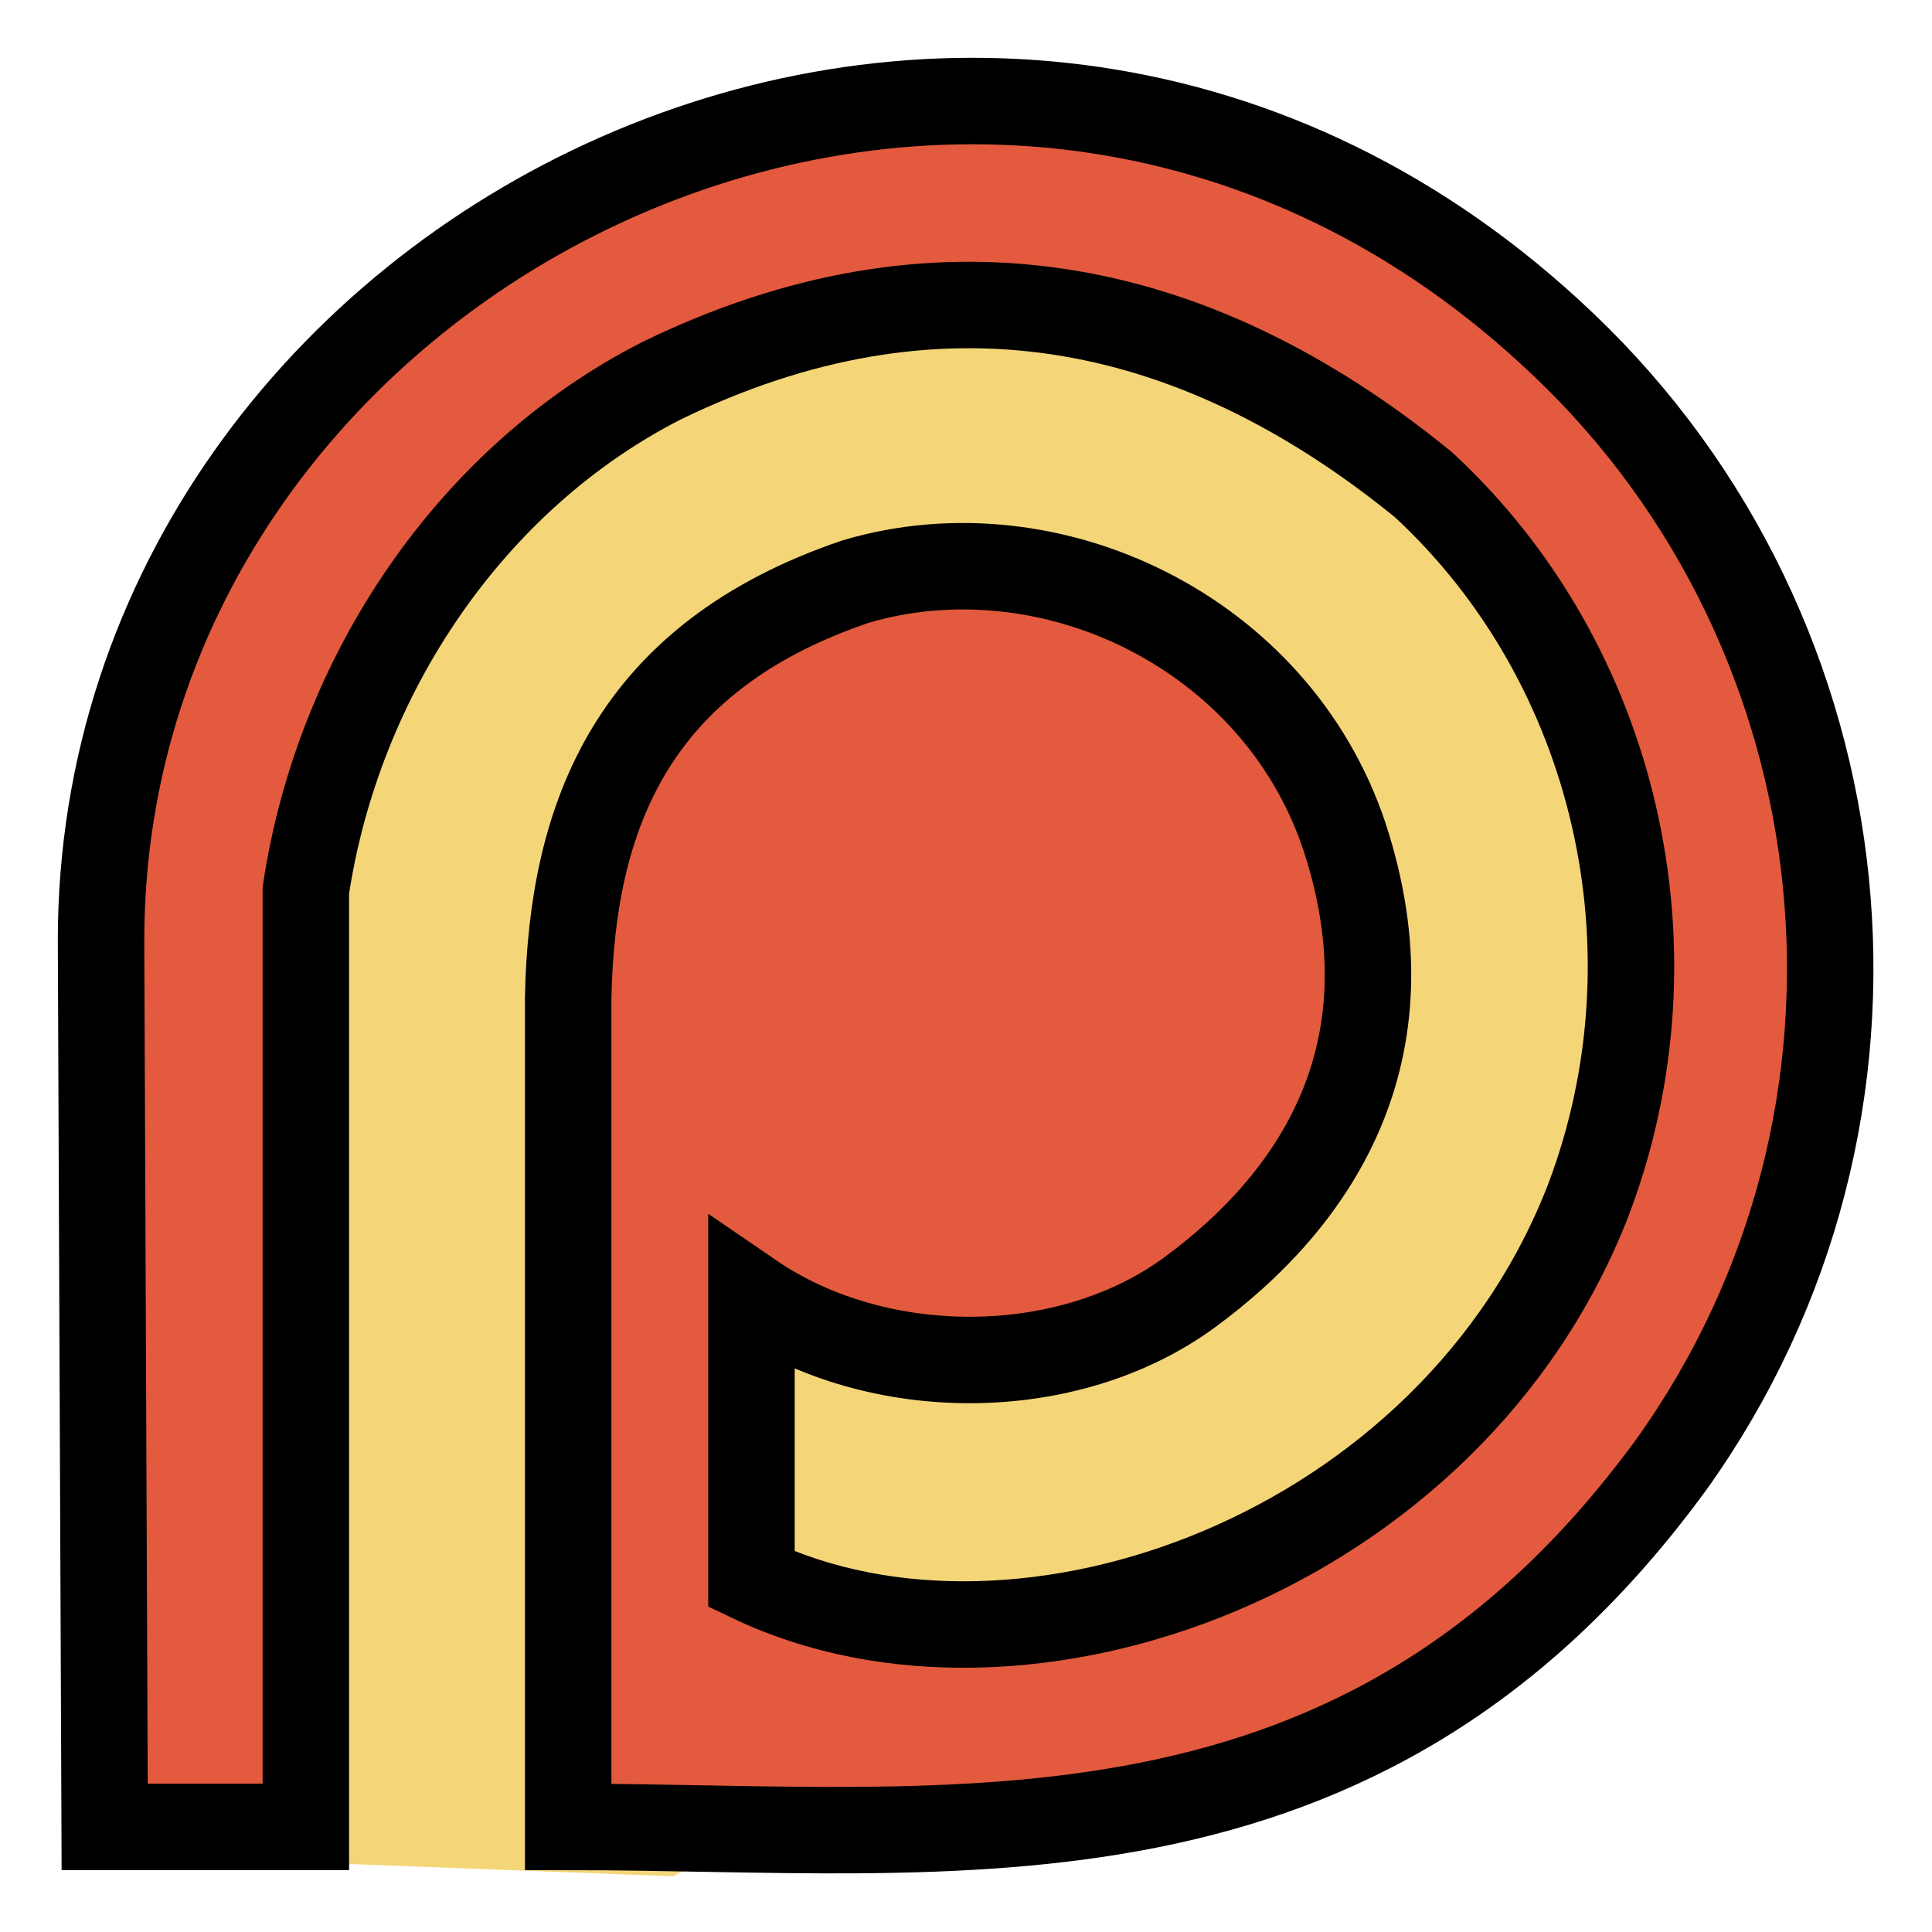 <?xml version="1.0" encoding="utf-8"?>
<svg width="800px" height="800px" viewBox="0 0 20 20" version="1.1" xmlns="http://www.w3.org/2000/svg">
  <title>patreon [#141]</title>
  <desc>Created with Sketch.</desc>
  <path style="fill: rgb(244, 214, 121);" d="M 2.833 19.267 L 6.964 19.423 L 17.7 14.174 L 16.801 6.179 L 12.783 2.925 L 8.813 2.495 L 6.05 3.358 L 2.483 6.785 L 1.618 14.96 L 2.833 19.267 Z"/>
  <g id="Page-1" stroke="none" stroke-width="1" fill="none" fill-rule="evenodd" style="" transform="matrix(0.895, 0, 0, 0.895, 1.046, 1.046)">
    <g id="Dribbble-Light-Preview" transform="translate(-180, -7559)" fill="#000000">
      <g id="icons" transform="translate(56, 160)">
        <path d="M124,7408.709 C124,7400.629 134.319,7395.524 140.916,7401.818 C144.448,7405.178 145.059,7410.72 142.164,7414.769 C138.573,7419.688 133.882,7418.962 129.403,7418.962 L129.403,7409.374 C129.445,7407.257 130.151,7405.431 132.728,7404.558 C134.973,7403.894 137.591,7405.139 138.381,7407.505 C139.213,7410.038 138.007,7411.739 136.594,7412.777 C135.181,7413.816 132.978,7413.816 131.523,7412.819 L131.523,7416.098 C134.662,7417.598 139.629,7415.795 141.208,7411.698 C142.289,7408.834 141.54,7405.513 139.296,7403.438 C136.595,7401.237 133.643,7400.698 130.485,7402.234 C128.281,7403.355 126.744,7405.638 126.369,7408.128 L126.369,7418.962 L124.042,7418.962 L124,7408.709 Z" id="patreon-[#141]" style="fill: rgb(227, 90, 62); stroke: rgb(0, 0, 0);"/>
      </g>
    </g>
  </g>
</svg>